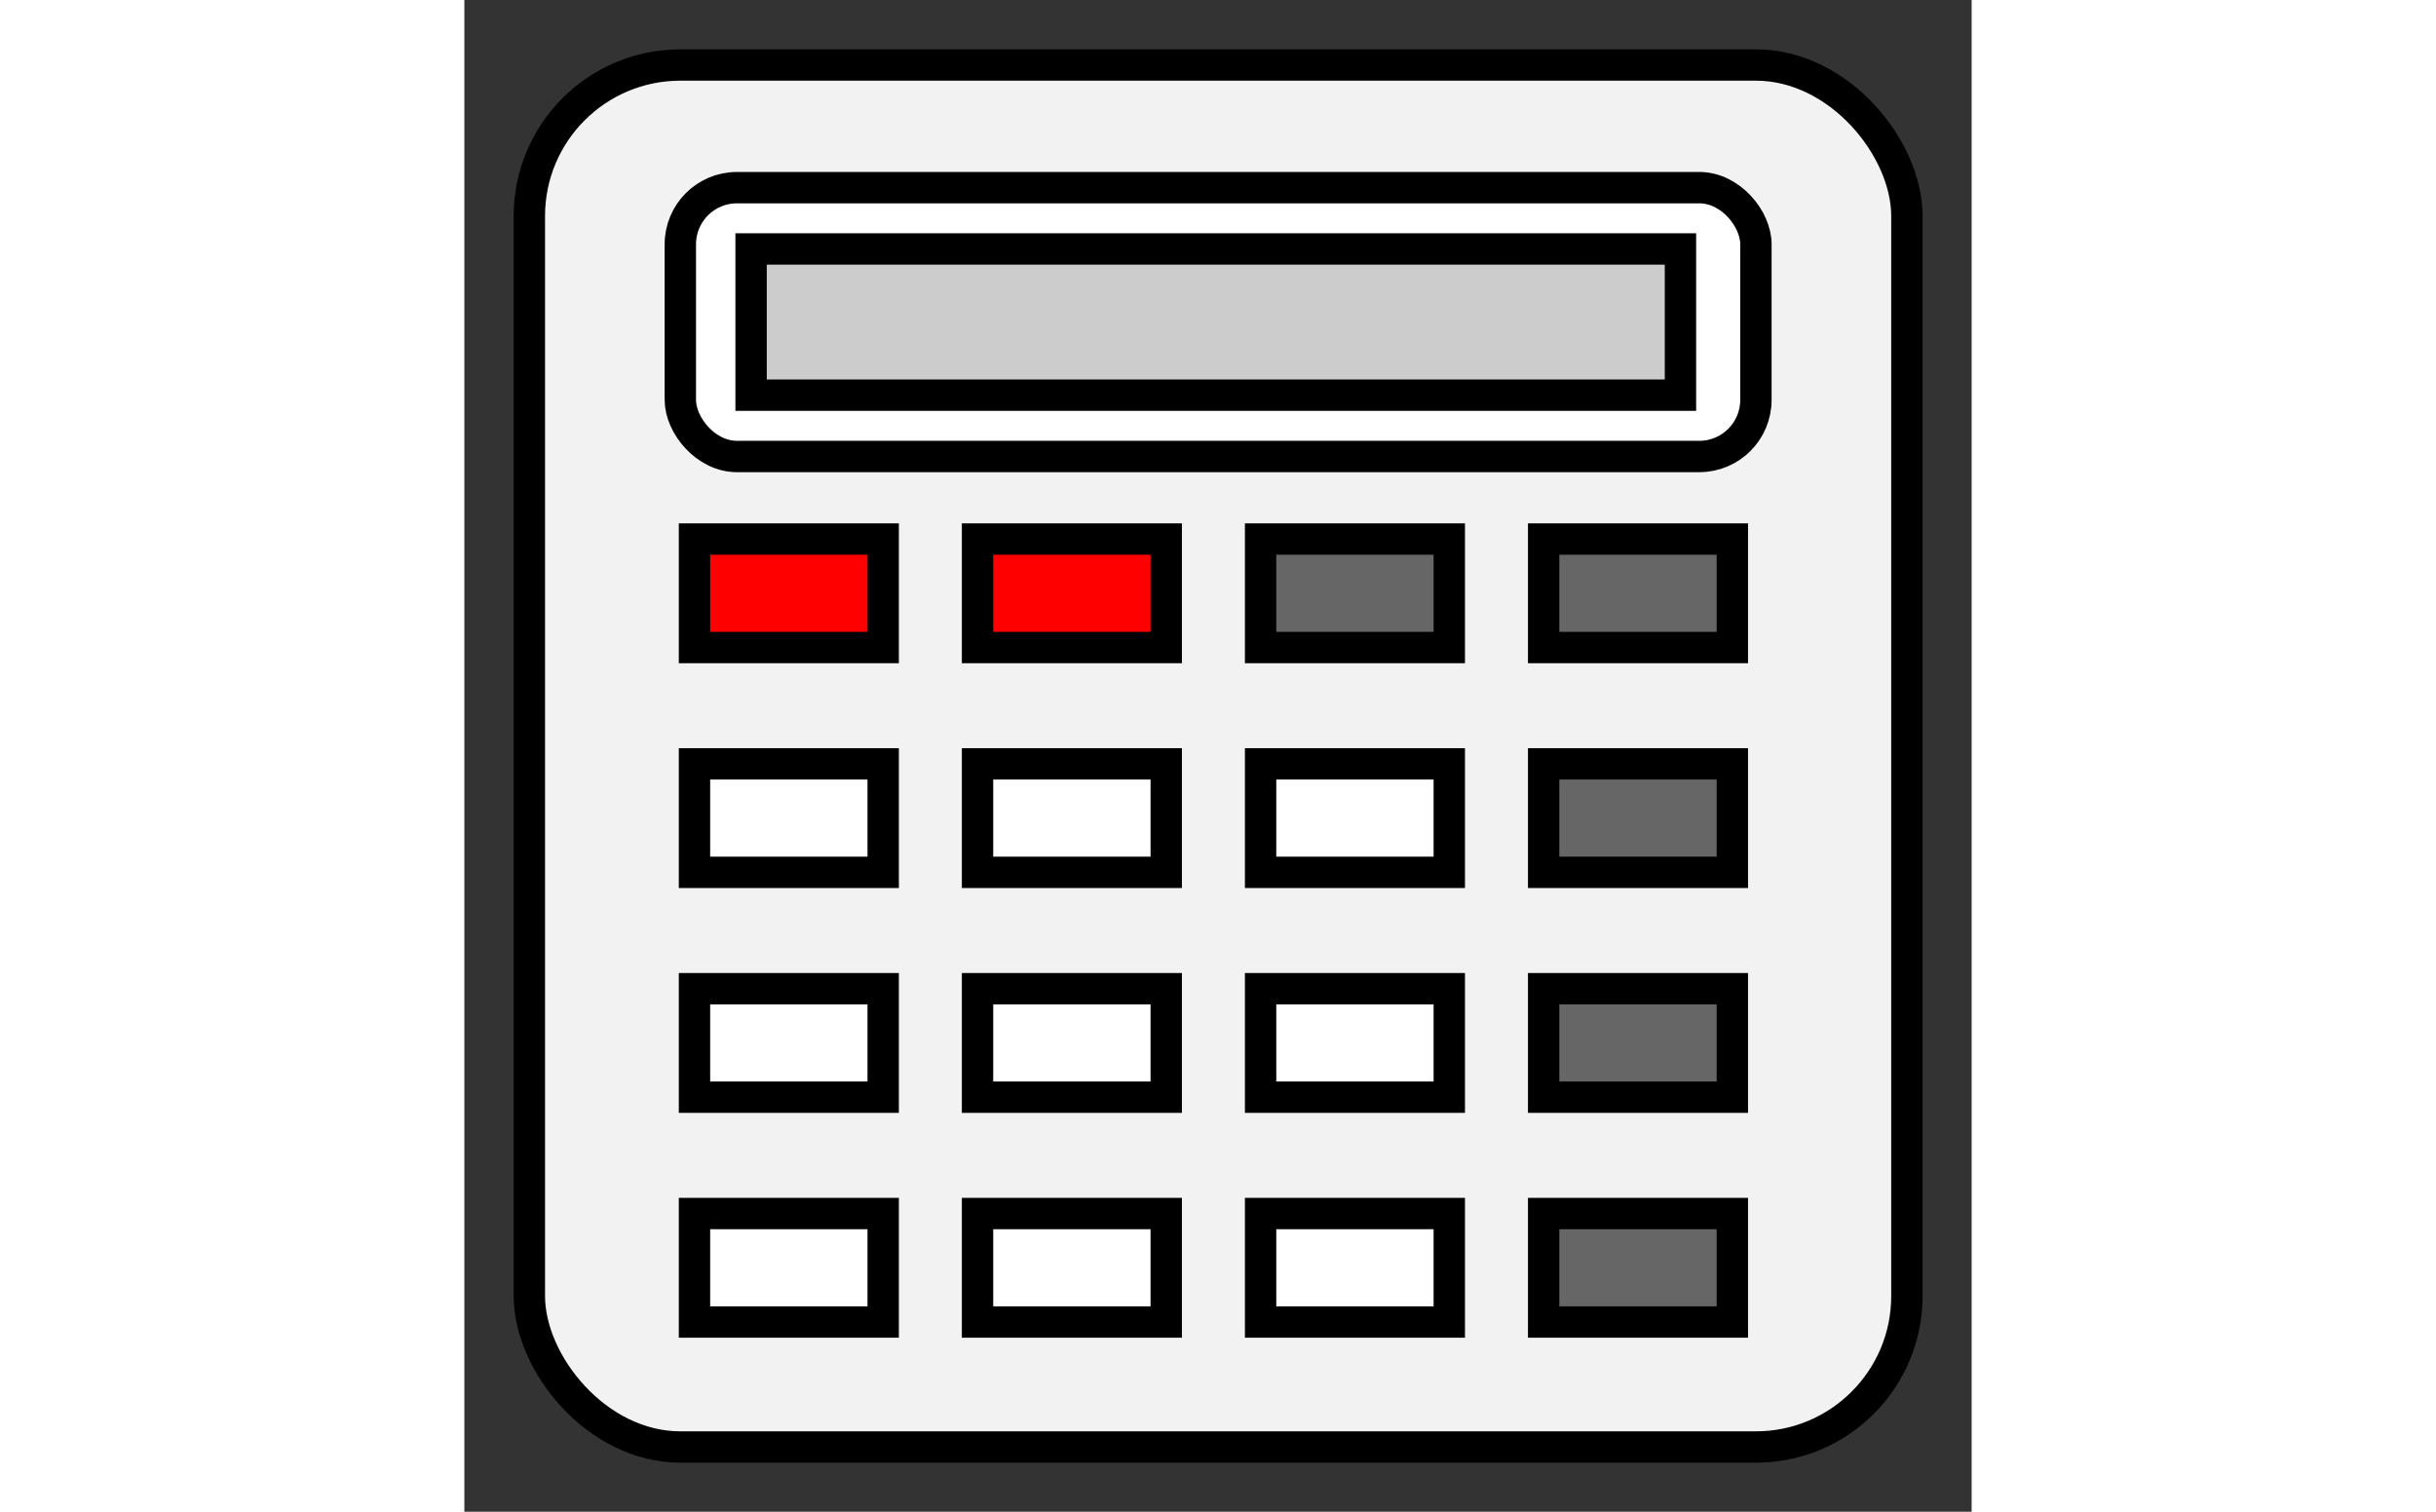 <?xml version="1.0" encoding="UTF-8" standalone="no"?>
<!-- Created with Inkscape (http://www.inkscape.org/) -->

<svg
   xmlns:dc="http://purl.org/dc/elements/1.1/"
   xmlns:cc="http://creativecommons.org/ns#"
   xmlns:rdf="http://www.w3.org/1999/02/22-rdf-syntax-ns#"
   xmlns:svg="http://www.w3.org/2000/svg"
   xmlns="http://www.w3.org/2000/svg"
   xmlns:sodipodi="http://sodipodi.sourceforge.net/DTD/sodipodi-0.dtd"
   xmlns:inkscape="http://www.inkscape.org/namespaces/inkscape"
   width="87"
   height="54"
   viewBox="0 0 177.827 178.384"
   version="1.1"
   id="svg8"
   inkscape:version="0.92.1 r15371"
   sodipodi:docname="calculator-for-icon.svg">
  <rect x="0" y="0" width="177.827" height="178.384" fill="#333333" stroke="none"/>
  <title
     id="title284">Calculator</title>
  <defs
     id="defs2" />
  <sodipodi:namedview
     id="base"
     pagecolor="#ffffff"
     bordercolor="#666666"
     borderopacity="1.0"
     inkscape:pageopacity="0.0"
     inkscape:pageshadow="2"
     inkscape:zoom="0.56495098"
     inkscape:cx="518.06358"
     inkscape:cy="267.18523"
     inkscape:document-units="px"
     inkscape:current-layer="layer1"
     showgrid="false"
     units="px"
     inkscape:window-width="1366"
     inkscape:window-height="714"
     inkscape:window-x="0"
     inkscape:window-y="25"
     inkscape:window-maximized="1"
     inkscape:pagecheckerboard="false"
     fit-margin-top="22"
     fit-margin-left="22"
     fit-margin-right="22"
     fit-margin-bottom="22" />
  <g
     inkscape:label="Layer 1"
     inkscape:groupmode="layer"
     id="layer1"
     transform="translate(-2.629,-81.359)">
    <g
       inkscape:label="Layer 1"
       id="layer1-5"
       transform="matrix(2.614,0,0,2.614,7.89,86.899)">
      <g
         transform="matrix(1.006,0,0,1.006,-0.093,-0.565)"
         id="g3163">
        <rect
           style="fill:#f2f2f2;stroke:#000000;stroke-width:1.407;stroke-miterlimit:4;stroke-dasharray:none;stroke-dashoffset:0"
           id="rect2990"
           width="61.802"
           height="62.013"
           x="1.008"
           y="1.372"
           ry="6.773" />
        <rect
           style="fill:#ffffff;stroke:#000000;stroke-width:1.407;stroke-miterlimit:4;stroke-dasharray:none;stroke-dashoffset:0"
           id="rect2992"
           width="48.256"
           height="12.064"
           x="7.781"
           y="6.875"
           ry="2.54" />
        <rect
           style="fill:#ff0000;stroke:#000000;stroke-width:1.407;stroke-miterlimit:4;stroke-dasharray:none;stroke-dashoffset:0"
           id="rect2994"
           width="8.466"
           height="4.868"
           x="8.416"
           y="22.643" />
        <rect
           style="fill:#ff0000;stroke:#000000;stroke-width:1.407;stroke-miterlimit:4;stroke-dasharray:none;stroke-dashoffset:0"
           id="rect2994-7"
           width="8.466"
           height="4.868"
           x="21.115"
           y="22.643" />
        <rect
           style="fill:#666666;stroke:#000000;stroke-width:1.407;stroke-miterlimit:4;stroke-dasharray:none;stroke-dashoffset:0"
           id="rect2994-2"
           width="8.466"
           height="4.868"
           x="33.814"
           y="22.643" />
        <rect
           style="fill:#666666;stroke:#000000;stroke-width:1.407;stroke-miterlimit:4;stroke-dasharray:none;stroke-dashoffset:0"
           id="rect2994-29"
           width="8.466"
           height="4.868"
           x="46.513"
           y="22.643" />
        <rect
           style="fill:#ffffff;stroke:#000000;stroke-width:1.407;stroke-miterlimit:4;stroke-dasharray:none;stroke-dashoffset:0"
           id="rect2994-1"
           width="8.466"
           height="4.868"
           x="8.416"
           y="32.731" />
        <rect
           style="fill:#ffffff;stroke:#000000;stroke-width:1.407;stroke-miterlimit:4;stroke-dasharray:none;stroke-dashoffset:0"
           id="rect2994-7-2"
           width="8.466"
           height="4.868"
           x="21.115"
           y="32.731" />
        <rect
           style="fill:#ffffff;stroke:#000000;stroke-width:1.407;stroke-miterlimit:4;stroke-dasharray:none;stroke-dashoffset:0"
           id="rect2994-2-5"
           width="8.466"
           height="4.868"
           x="33.814"
           y="32.731" />
        <rect
           style="fill:#666666;stroke:#000000;stroke-width:1.407;stroke-miterlimit:4;stroke-dasharray:none;stroke-dashoffset:0"
           id="rect2994-29-4"
           width="8.466"
           height="4.868"
           x="46.513"
           y="32.731" />
        <rect
           style="fill:#ffffff;stroke:#000000;stroke-width:1.407;stroke-miterlimit:4;stroke-dasharray:none;stroke-dashoffset:0"
           id="rect2994-24"
           width="8.466"
           height="4.868"
           x="8.416"
           y="42.82" />
        <rect
           style="fill:#ffffff;stroke:#000000;stroke-width:1.407;stroke-miterlimit:4;stroke-dasharray:none;stroke-dashoffset:0"
           id="rect2994-7-3"
           width="8.466"
           height="4.868"
           x="21.115"
           y="42.82" />
        <rect
           style="fill:#ffffff;stroke:#000000;stroke-width:1.407;stroke-miterlimit:4;stroke-dasharray:none;stroke-dashoffset:0"
           id="rect2994-2-0"
           width="8.466"
           height="4.868"
           x="33.814"
           y="42.82" />
        <rect
           style="fill:#666666;stroke:#000000;stroke-width:1.407;stroke-miterlimit:4;stroke-dasharray:none;stroke-dashoffset:0"
           id="rect2994-29-5"
           width="8.466"
           height="4.868"
           x="46.513"
           y="42.82" />
        <rect
           style="fill:#ffffff;stroke:#000000;stroke-width:1.407;stroke-miterlimit:4;stroke-dasharray:none;stroke-dashoffset:0"
           id="rect2994-9"
           width="8.466"
           height="4.868"
           x="8.416"
           y="52.909" />
        <rect
           style="fill:#ffffff;stroke:#000000;stroke-width:1.407;stroke-miterlimit:4;stroke-dasharray:none;stroke-dashoffset:0"
           id="rect2994-7-9"
           width="8.466"
           height="4.868"
           x="21.115"
           y="52.909" />
        <rect
           style="fill:#ffffff;stroke:#000000;stroke-width:1.407;stroke-miterlimit:4;stroke-dasharray:none;stroke-dashoffset:0"
           id="rect2994-2-6"
           width="8.466"
           height="4.868"
           x="33.814"
           y="52.909" />
        <rect
           style="fill:#666666;stroke:#000000;stroke-width:1.407;stroke-miterlimit:4;stroke-dasharray:none;stroke-dashoffset:0"
           id="rect2994-29-1"
           width="8.466"
           height="4.868"
           x="46.513"
           y="52.909" />
        <rect
           style="fill:#cccccc;stroke:#000000;stroke-width:1.407;stroke-miterlimit:4;stroke-dasharray:none;stroke-dashoffset:0"
           id="rect3161"
           width="41.695"
           height="6.561"
           x="10.956"
           y="9.626"
           ry="0" />
      </g>
    </g>
  </g>
</svg>
